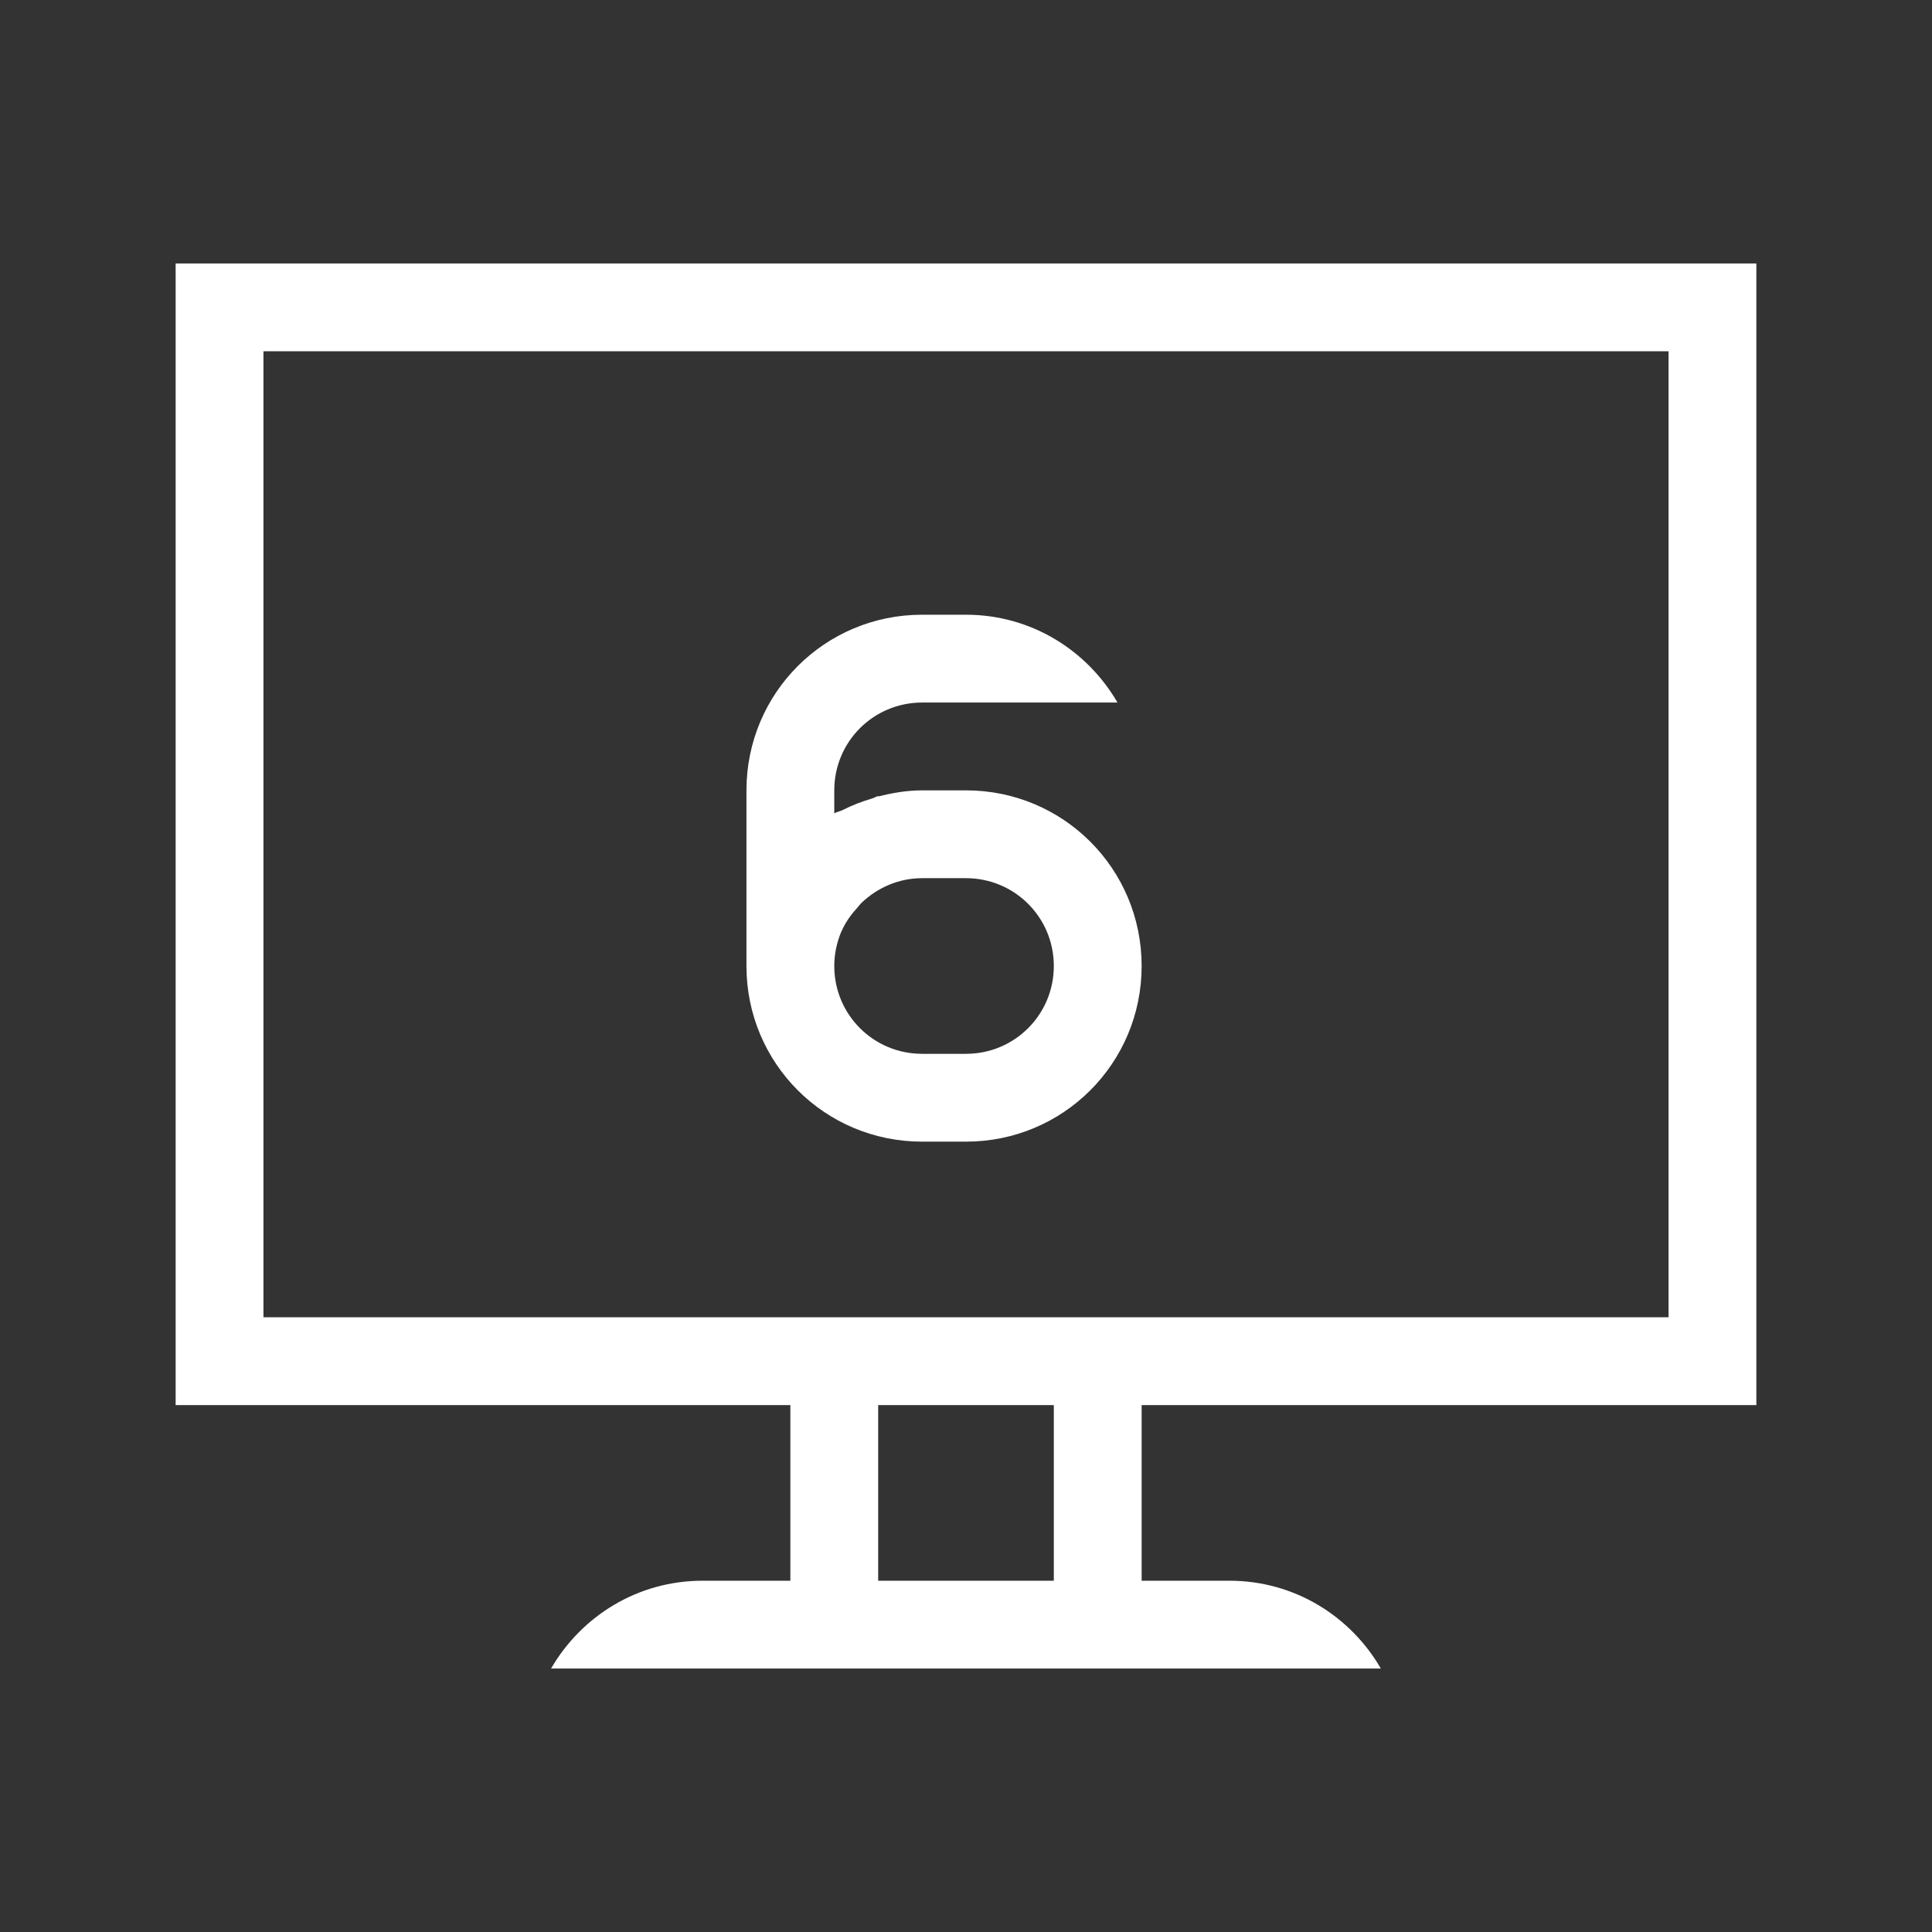 <svg xmlns="http://www.w3.org/2000/svg" xmlns:svg="http://www.w3.org/2000/svg" id="svg2" width="22" height="22" version="1.1" viewBox="0 0 22 22"><rect x="0" y="0" width="22" height="22" fill="#333333" stroke="none"/><g id="layer1" transform="translate(0,-1030.362)"><path color="#000" style="text-decoration-line:none;text-decoration-style:solid;text-decoration-color:#000;isolation:auto;mix-blend-mode:normal;solid-color:#000;solid-opacity:1" id="rect4146" fill="#fff" fill-opacity="1" fill-rule="nonzero" stroke="none" stroke-dasharray="none" stroke-dashoffset="0" stroke-linecap="butt" stroke-linejoin="miter" stroke-miterlimit="4" stroke-opacity="1" stroke-width="1" d="m 2,3 0,13 7,0 0,2 -1,0 c -0.741,0 -1.379,0.404 -1.725,1 l 9.449,0 C 15.379,18.404 14.741,18 14,18 l -1,0 0,-2 7,0 0,-13 z m 1,1 16,0 0,11 -16,0 z m 7,12 2,0 0,2 -2,0 z" clip-rule="nonzero" color-interpolation="sRGB" color-interpolation-filters="linearRGB" color-rendering="auto" display="inline" enable-background="accumulate" image-rendering="auto" opacity="1" overflow="visible" shape-rendering="auto" text-decoration="none" text-rendering="auto" transform="translate(0,1030.362)" visibility="visible"/><path id="rect4151" fill="#fff" fill-opacity="1" stroke="none" stroke-dasharray="none" stroke-dashoffset="0" stroke-linecap="butt" stroke-linejoin="miter" stroke-miterlimit="4" stroke-opacity="1" stroke-width="3.567" d="M 10.5 7 C 9.392 7 8.5 7.892 8.5 9 L 8.5 11 C 8.5 12.108 9.392 13 10.5 13 L 11 13 C 12.108 13 13 12.108 13 11 C 13 9.892 12.108 9 11 9 L 10.5 9 C 10.326 9 10.161 9.029 10 9.07 L 10 9.064 C 9.976 9.071 9.956 9.085 9.932 9.092 C 9.814 9.127 9.701 9.17 9.594 9.225 C 9.564 9.239 9.529 9.245 9.5 9.262 L 9.5 9 C 9.5 8.446 9.946 8 10.5 8 L 12.725 8 C 12.379 7.404 11.741 7 11 7 L 10.5 7 z M 10.5 10 L 11 10 C 11.554 10 12 10.446 12 11 C 12 11.554 11.554 12 11 12 L 10.5 12 C 9.946 12 9.5 11.554 9.5 11 C 9.5 10.863 9.529 10.732 9.578 10.613 C 9.58 10.609 9.582 10.606 9.584 10.602 C 9.628 10.5 9.693 10.412 9.766 10.332 C 9.782 10.315 9.795 10.295 9.812 10.279 C 9.813 10.279 9.814 10.278 9.814 10.277 C 9.994 10.108 10.233 10 10.5 10 z" opacity="1" transform="translate(0,1030.362)"/></g></svg>